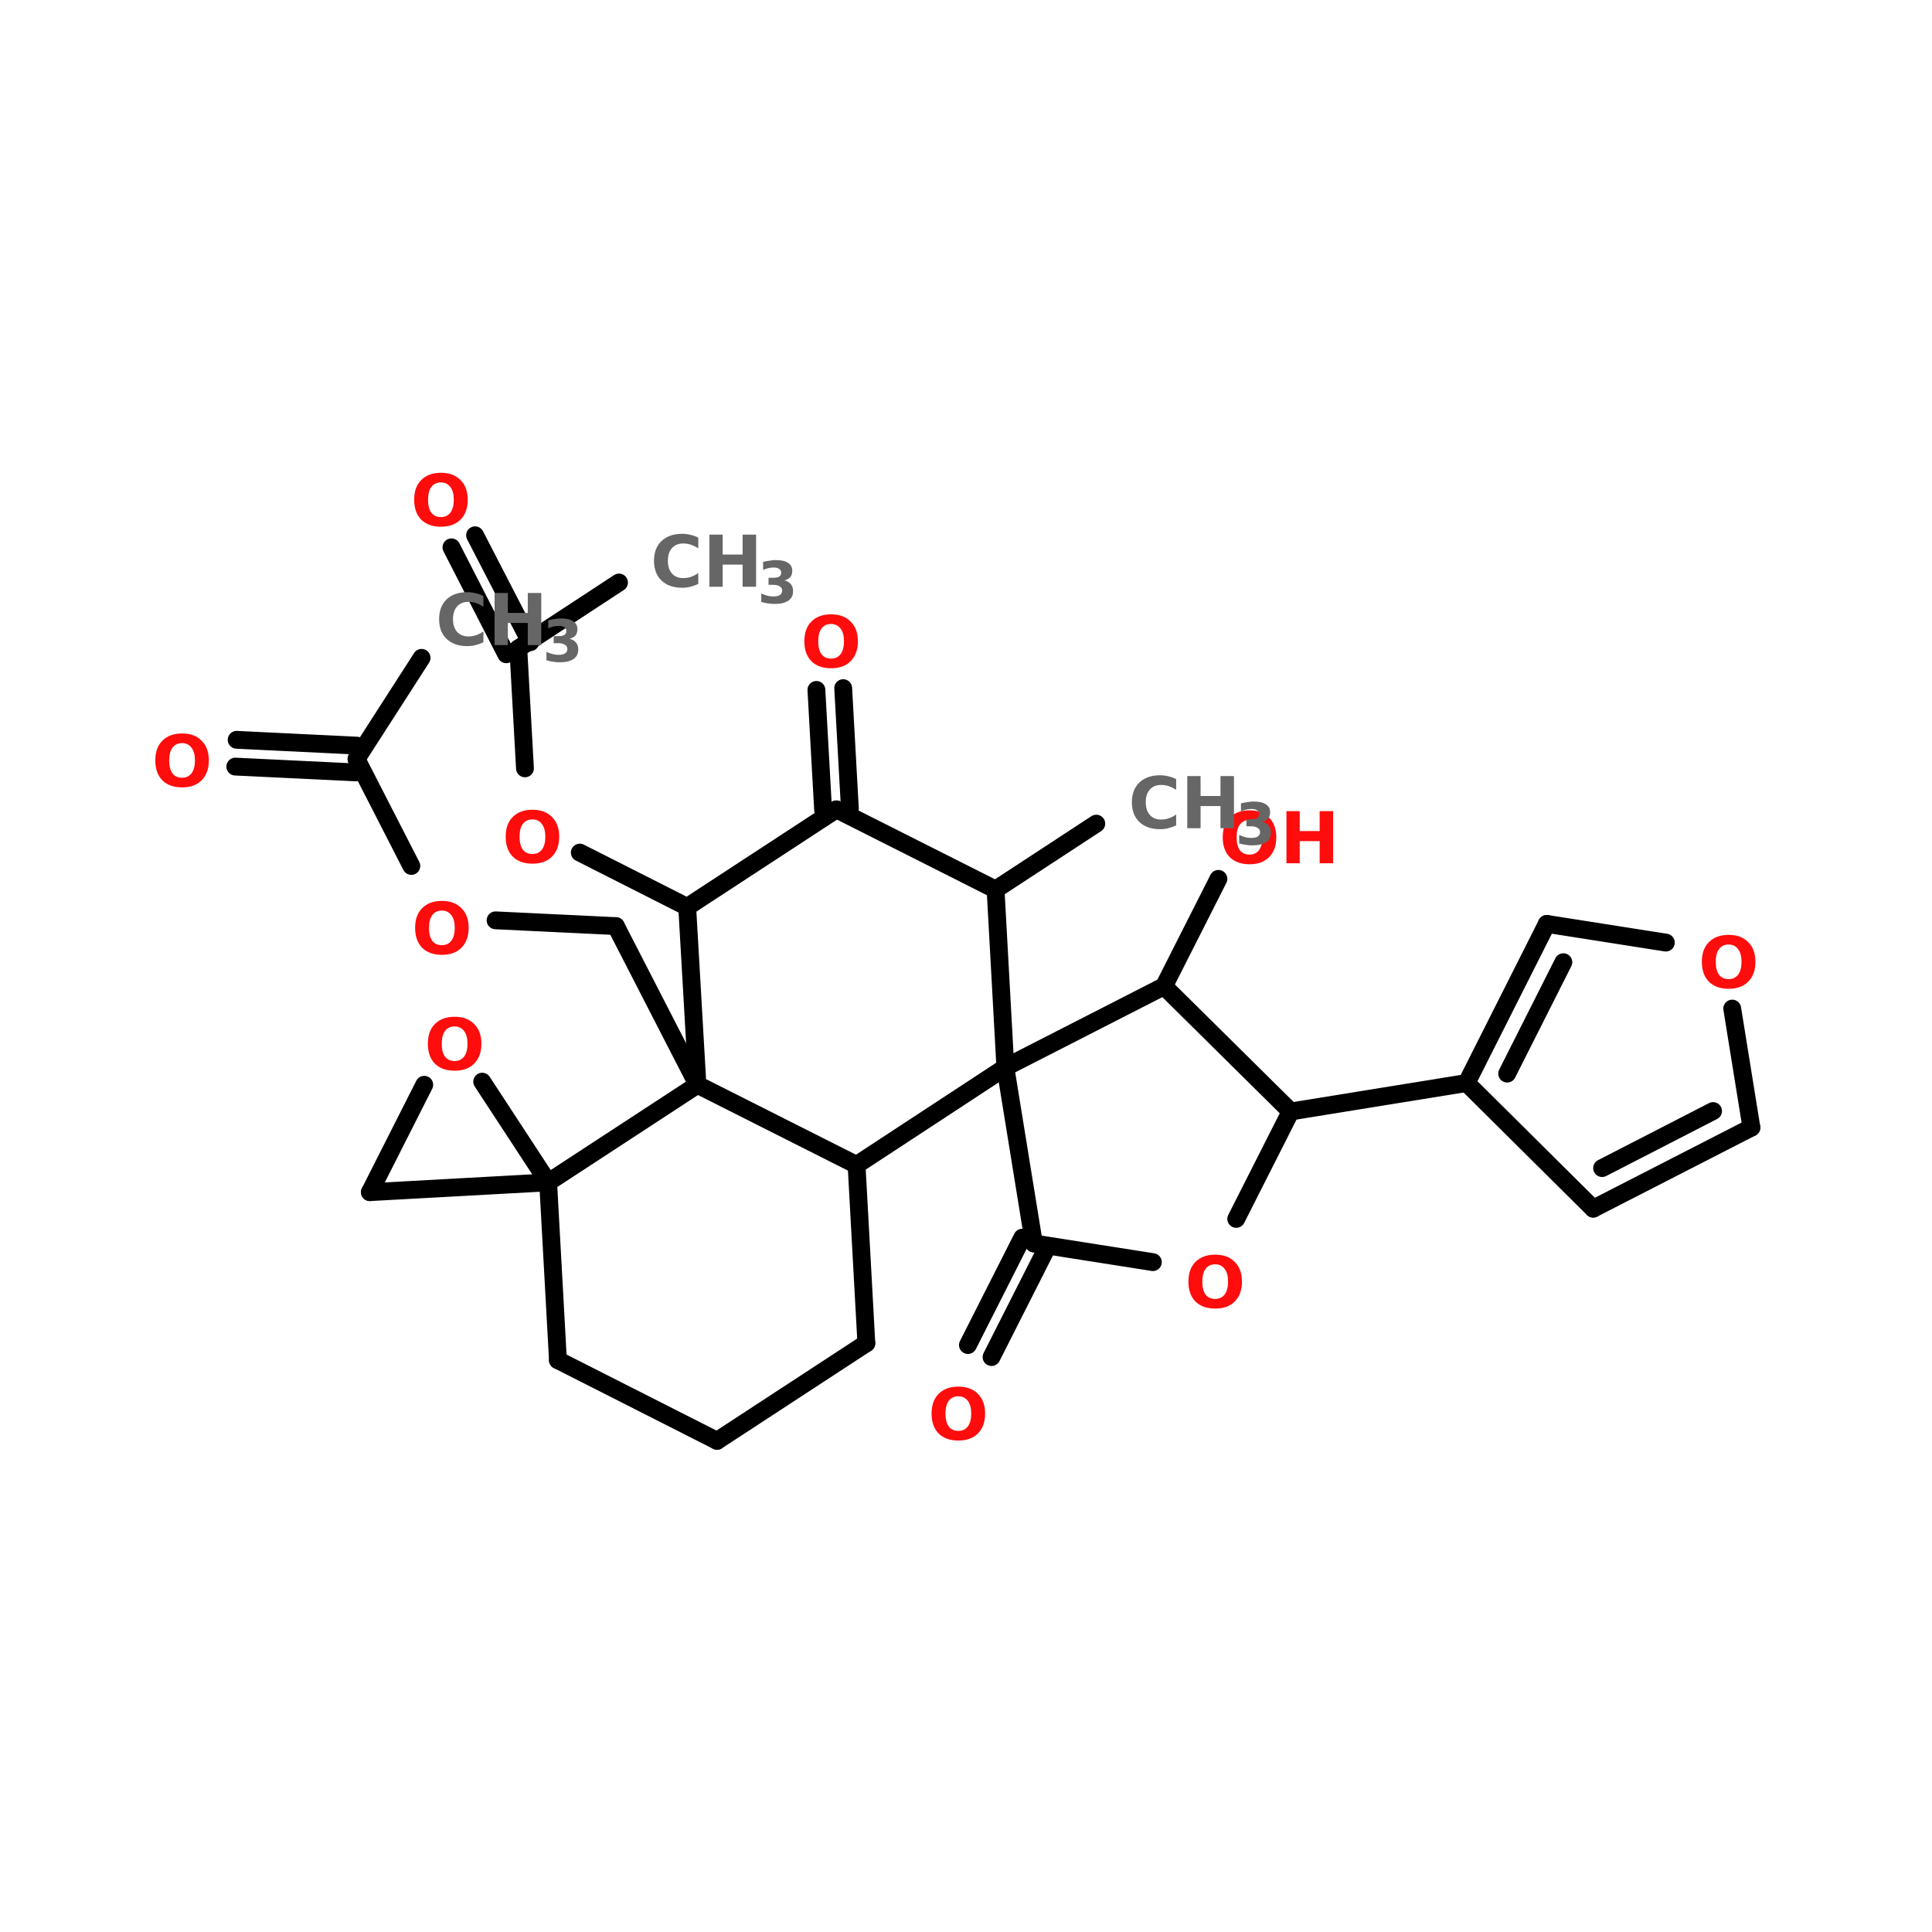 <?xml version="1.0" encoding="UTF-8"?>
<svg xmlns="http://www.w3.org/2000/svg" xmlns:xlink="http://www.w3.org/1999/xlink" width="150pt" height="150pt" viewBox="0 0 150 150" version="1.1">
<defs>
<g>
<symbol overflow="visible" id="glyph0-0">
<path style="stroke:none;" d="M 0.281 0.984 L 0.281 -3.906 L 3.047 -3.906 L 3.047 0.984 Z M 0.594 0.672 L 2.734 0.672 L 2.734 -3.594 L 0.594 -3.594 Z M 0.594 0.672 "/>
</symbol>
<symbol overflow="visible" id="glyph0-1">
<path style="stroke:none;" d="M 2.359 -3.359 C 2.035 -3.359 1.785 -3.238 1.609 -3 C 1.441 -2.77 1.359 -2.441 1.359 -2.016 C 1.359 -1.586 1.441 -1.254 1.609 -1.016 C 1.785 -0.785 2.035 -0.672 2.359 -0.672 C 2.672 -0.672 2.914 -0.785 3.094 -1.016 C 3.27 -1.254 3.359 -1.586 3.359 -2.016 C 3.359 -2.441 3.27 -2.77 3.094 -3 C 2.914 -3.238 2.672 -3.359 2.359 -3.359 Z M 2.359 -4.109 C 3.004 -4.109 3.508 -3.922 3.875 -3.547 C 4.25 -3.18 4.438 -2.672 4.438 -2.016 C 4.438 -1.359 4.25 -0.844 3.875 -0.469 C 3.508 -0.102 3.004 0.078 2.359 0.078 C 1.711 0.078 1.203 -0.102 0.828 -0.469 C 0.461 -0.844 0.281 -1.359 0.281 -2.016 C 0.281 -2.672 0.461 -3.18 0.828 -3.547 C 1.203 -3.922 1.711 -4.109 2.359 -4.109 Z M 2.359 -4.109 "/>
</symbol>
<symbol overflow="visible" id="glyph0-2">
<path style="stroke:none;" d="M 0.516 -4.047 L 1.547 -4.047 L 1.547 -2.5 L 3.094 -2.5 L 3.094 -4.047 L 4.141 -4.047 L 4.141 0 L 3.094 0 L 3.094 -1.719 L 1.547 -1.719 L 1.547 0 L 0.516 0 Z M 0.516 -4.047 "/>
</symbol>
<symbol overflow="visible" id="glyph0-3">
<path style="stroke:none;" d="M 3.719 -0.219 C 3.52 -0.125 3.316 -0.051 3.109 0 C 2.91 0.051 2.695 0.078 2.469 0.078 C 1.789 0.078 1.254 -0.109 0.859 -0.484 C 0.473 -0.859 0.281 -1.367 0.281 -2.016 C 0.281 -2.66 0.473 -3.172 0.859 -3.547 C 1.254 -3.922 1.789 -4.109 2.469 -4.109 C 2.695 -4.109 2.91 -4.082 3.109 -4.031 C 3.316 -3.988 3.52 -3.914 3.719 -3.812 L 3.719 -2.984 C 3.52 -3.109 3.328 -3.203 3.141 -3.266 C 2.953 -3.328 2.754 -3.359 2.547 -3.359 C 2.18 -3.359 1.891 -3.238 1.672 -3 C 1.461 -2.758 1.359 -2.43 1.359 -2.016 C 1.359 -1.598 1.461 -1.27 1.672 -1.031 C 1.891 -0.789 2.18 -0.672 2.547 -0.672 C 2.754 -0.672 2.953 -0.703 3.141 -0.766 C 3.328 -0.828 3.52 -0.926 3.719 -1.062 Z M 3.719 -0.219 "/>
</symbol>
<symbol overflow="visible" id="glyph1-0">
<path style="stroke:none;" d="M 0.219 0.797 L 0.219 -3.172 L 2.469 -3.172 L 2.469 0.797 Z M 0.484 0.547 L 2.219 0.547 L 2.219 -2.922 L 0.484 -2.922 Z M 0.484 0.547 "/>
</symbol>
<symbol overflow="visible" id="glyph1-1">
<path style="stroke:none;" d="M 2.094 -1.766 C 2.312 -1.711 2.477 -1.613 2.594 -1.469 C 2.707 -1.332 2.766 -1.156 2.766 -0.938 C 2.766 -0.602 2.641 -0.352 2.391 -0.188 C 2.148 -0.02 1.789 0.062 1.312 0.062 C 1.145 0.062 0.973 0.047 0.797 0.016 C 0.629 -0.004 0.461 -0.039 0.297 -0.094 L 0.297 -0.75 C 0.453 -0.676 0.609 -0.617 0.766 -0.578 C 0.922 -0.535 1.078 -0.516 1.234 -0.516 C 1.453 -0.516 1.617 -0.551 1.734 -0.625 C 1.859 -0.707 1.922 -0.82 1.922 -0.969 C 1.922 -1.113 1.859 -1.223 1.734 -1.297 C 1.617 -1.379 1.441 -1.422 1.203 -1.422 L 0.859 -1.422 L 0.859 -1.969 L 1.219 -1.969 C 1.426 -1.969 1.582 -2 1.688 -2.062 C 1.789 -2.125 1.844 -2.223 1.844 -2.359 C 1.844 -2.492 1.789 -2.594 1.688 -2.656 C 1.594 -2.727 1.453 -2.766 1.266 -2.766 C 1.129 -2.766 0.988 -2.75 0.844 -2.719 C 0.707 -2.688 0.57 -2.641 0.438 -2.578 L 0.438 -3.203 C 0.602 -3.242 0.77 -3.273 0.938 -3.297 C 1.102 -3.328 1.266 -3.344 1.422 -3.344 C 1.848 -3.344 2.164 -3.27 2.375 -3.125 C 2.594 -2.988 2.703 -2.781 2.703 -2.5 C 2.703 -2.301 2.648 -2.141 2.547 -2.016 C 2.441 -1.898 2.289 -1.816 2.094 -1.766 Z M 2.094 -1.766 "/>
</symbol>
</g>
</defs>
<g id="surface1">
<path style="fill-rule:nonzero;fill:rgb(0%,0%,0%);fill-opacity:1;stroke-width:4;stroke-linecap:round;stroke-linejoin:miter;stroke:rgb(0%,0%,0%);stroke-opacity:1;stroke-miterlimit:4;" d="M 245.997 114.905 L 223.397 129.7 " transform="matrix(0.346,0,0,0.346,0,24.19)"/>
<path style="fill-rule:nonzero;fill:rgb(0%,0%,0%);fill-opacity:1;stroke-width:4;stroke-linecap:round;stroke-linejoin:miter;stroke:rgb(0%,0%,0%);stroke-opacity:1;stroke-miterlimit:4;" d="M 184.695 111.804 L 183.195 84.897 " transform="matrix(0.346,0,0,0.346,0,24.19)"/>
<path style="fill-rule:nonzero;fill:rgb(0%,0%,0%);fill-opacity:1;stroke-width:4;stroke-linecap:round;stroke-linejoin:miter;stroke:rgb(0%,0%,0%);stroke-opacity:1;stroke-miterlimit:4;" d="M 190.705 111.499 L 189.206 84.502 " transform="matrix(0.346,0,0,0.346,0,24.19)"/>
<path style="fill-rule:nonzero;fill:rgb(0%,0%,0%);fill-opacity:1;stroke-width:4;stroke-linecap:round;stroke-linejoin:miter;stroke:rgb(0%,0%,0%);stroke-opacity:1;stroke-miterlimit:4;" d="M 234.697 210.5 L 222.495 234.599 " transform="matrix(0.346,0,0,0.346,0,24.19)"/>
<path style="fill-rule:nonzero;fill:rgb(0%,0%,0%);fill-opacity:1;stroke-width:4;stroke-linecap:round;stroke-linejoin:miter;stroke:rgb(0%,0%,0%);stroke-opacity:1;stroke-miterlimit:4;" d="M 229.397 207.805 L 217.195 231.904 " transform="matrix(0.346,0,0,0.346,0,24.19)"/>
<path style="fill-rule:nonzero;fill:rgb(0%,0%,0%);fill-opacity:1;stroke-width:4;stroke-linecap:round;stroke-linejoin:miter;stroke:rgb(0%,0%,0%);stroke-opacity:1;stroke-miterlimit:4;" d="M 289.605 179.5 L 329.097 173.106 " transform="matrix(0.346,0,0,0.346,0,24.19)"/>
<path style="fill-rule:nonzero;fill:rgb(0%,0%,0%);fill-opacity:1;stroke-width:4;stroke-linecap:round;stroke-linejoin:miter;stroke:rgb(0%,0%,0%);stroke-opacity:1;stroke-miterlimit:4;" d="M 261.198 151.397 L 273.4 127.298 " transform="matrix(0.346,0,0,0.346,0,24.19)"/>
<path style="fill-rule:nonzero;fill:rgb(0%,0%,0%);fill-opacity:1;stroke-width:4;stroke-linecap:round;stroke-linejoin:miter;stroke:rgb(0%,0%,0%);stroke-opacity:1;stroke-miterlimit:4;" d="M 156.502 173.5 L 138.2 137.899 " transform="matrix(0.346,0,0,0.346,0,24.19)"/>
<path style="fill-rule:nonzero;fill:rgb(0%,0%,0%);fill-opacity:1;stroke-width:4;stroke-linecap:round;stroke-linejoin:miter;stroke:rgb(0%,0%,0%);stroke-opacity:1;stroke-miterlimit:4;" d="M 138.2 137.899 L 111.203 136.602 " transform="matrix(0.346,0,0,0.346,0,24.19)"/>
<path style="fill-rule:nonzero;fill:rgb(0%,0%,0%);fill-opacity:1;stroke-width:4;stroke-linecap:round;stroke-linejoin:miter;stroke:rgb(0%,0%,0%);stroke-opacity:1;stroke-miterlimit:4;" d="M 92.302 124.4 L 79.999 100.403 " transform="matrix(0.346,0,0,0.346,0,24.19)"/>
<path style="fill-rule:nonzero;fill:rgb(0%,0%,0%);fill-opacity:1;stroke-width:4;stroke-linecap:round;stroke-linejoin:miter;stroke:rgb(0%,0%,0%);stroke-opacity:1;stroke-miterlimit:4;" d="M 79.796 103.402 L 52.799 102.105 " transform="matrix(0.346,0,0,0.346,0,24.19)"/>
<path style="fill-rule:nonzero;fill:rgb(0%,0%,0%);fill-opacity:1;stroke-width:4;stroke-linecap:round;stroke-linejoin:miter;stroke:rgb(0%,0%,0%);stroke-opacity:1;stroke-miterlimit:4;" d="M 80.101 97.403 L 53.103 96.095 " transform="matrix(0.346,0,0,0.346,0,24.19)"/>
<path style="fill-rule:nonzero;fill:rgb(0%,0%,0%);fill-opacity:1;stroke-width:4;stroke-linecap:round;stroke-linejoin:miter;stroke:rgb(0%,0%,0%);stroke-opacity:1;stroke-miterlimit:4;" d="M 79.999 100.403 L 94.603 77.702 " transform="matrix(0.346,0,0,0.346,0,24.19)"/>
<path style="fill-rule:nonzero;fill:rgb(0%,0%,0%);fill-opacity:1;stroke-width:4;stroke-linecap:round;stroke-linejoin:miter;stroke:rgb(0%,0%,0%);stroke-opacity:1;stroke-miterlimit:4;" d="M 154.202 133.602 L 130.103 121.4 " transform="matrix(0.346,0,0,0.346,0,24.19)"/>
<path style="fill-rule:nonzero;fill:rgb(0%,0%,0%);fill-opacity:1;stroke-width:4;stroke-linecap:round;stroke-linejoin:miter;stroke:rgb(0%,0%,0%);stroke-opacity:1;stroke-miterlimit:4;" d="M 117.8 102.5 L 116.3 75.605 " transform="matrix(0.346,0,0,0.346,0,24.19)"/>
<path style="fill-rule:nonzero;fill:rgb(0%,0%,0%);fill-opacity:1;stroke-width:4;stroke-linecap:round;stroke-linejoin:miter;stroke:rgb(0%,0%,0%);stroke-opacity:1;stroke-miterlimit:4;" d="M 113.605 76.901 L 101.301 52.904 " transform="matrix(0.346,0,0,0.346,0,24.19)"/>
<path style="fill-rule:nonzero;fill:rgb(0%,0%,0%);fill-opacity:1;stroke-width:4;stroke-linecap:round;stroke-linejoin:miter;stroke:rgb(0%,0%,0%);stroke-opacity:1;stroke-miterlimit:4;" d="M 118.995 74.195 L 106.602 50.197 " transform="matrix(0.346,0,0,0.346,0,24.19)"/>
<path style="fill-rule:nonzero;fill:rgb(0%,0%,0%);fill-opacity:1;stroke-width:4;stroke-linecap:round;stroke-linejoin:miter;stroke:rgb(0%,0%,0%);stroke-opacity:1;stroke-miterlimit:4;" d="M 116.3 75.605 L 138.899 60.798 " transform="matrix(0.346,0,0,0.346,0,24.19)"/>
<path style="fill-rule:nonzero;fill:rgb(0%,0%,0%);fill-opacity:1;stroke-width:4;stroke-linecap:round;stroke-linejoin:miter;stroke:rgb(0%,0%,0%);stroke-opacity:1;stroke-miterlimit:4;" d="M 347.095 137.403 L 329.097 173.106 " transform="matrix(0.346,0,0,0.346,0,24.19)"/>
<path style="fill-rule:nonzero;fill:rgb(0%,0%,0%);fill-opacity:1;stroke-width:4;stroke-linecap:round;stroke-linejoin:miter;stroke:rgb(0%,0%,0%);stroke-opacity:1;stroke-miterlimit:4;" d="M 350.805 145.996 L 338.197 170.997 " transform="matrix(0.346,0,0,0.346,0,24.19)"/>
<path style="fill-rule:nonzero;fill:rgb(0%,0%,0%);fill-opacity:1;stroke-width:4;stroke-linecap:round;stroke-linejoin:miter;stroke:rgb(0%,0%,0%);stroke-opacity:1;stroke-miterlimit:4;" d="M 329.097 173.106 L 357.504 201.298 " transform="matrix(0.346,0,0,0.346,0,24.19)"/>
<path style="fill-rule:nonzero;fill:rgb(0%,0%,0%);fill-opacity:1;stroke-width:4;stroke-linecap:round;stroke-linejoin:miter;stroke:rgb(0%,0%,0%);stroke-opacity:1;stroke-miterlimit:4;" d="M 357.504 201.298 L 393.004 183.097 " transform="matrix(0.346,0,0,0.346,0,24.19)"/>
<path style="fill-rule:nonzero;fill:rgb(0%,0%,0%);fill-opacity:1;stroke-width:4;stroke-linecap:round;stroke-linejoin:miter;stroke:rgb(0%,0%,0%);stroke-opacity:1;stroke-miterlimit:4;" d="M 359.5 192.197 L 384.399 179.398 " transform="matrix(0.346,0,0,0.346,0,24.19)"/>
<path style="fill-rule:nonzero;fill:rgb(0%,0%,0%);fill-opacity:1;stroke-width:4;stroke-linecap:round;stroke-linejoin:miter;stroke:rgb(0%,0%,0%);stroke-opacity:1;stroke-miterlimit:4;" d="M 393.004 183.097 L 388.696 156.404 " transform="matrix(0.346,0,0,0.346,0,24.19)"/>
<path style="fill-rule:nonzero;fill:rgb(0%,0%,0%);fill-opacity:1;stroke-width:4;stroke-linecap:round;stroke-linejoin:miter;stroke:rgb(0%,0%,0%);stroke-opacity:1;stroke-miterlimit:4;" d="M 373.799 141.598 L 347.095 137.403 " transform="matrix(0.346,0,0,0.346,0,24.19)"/>
<path style="fill-rule:nonzero;fill:rgb(0%,0%,0%);fill-opacity:1;stroke-width:4;stroke-linecap:round;stroke-linejoin:miter;stroke:rgb(0%,0%,0%);stroke-opacity:1;stroke-miterlimit:4;" d="M 82.999 197.599 L 122.998 195.4 " transform="matrix(0.346,0,0,0.346,0,24.19)"/>
<path style="fill-rule:nonzero;fill:rgb(0%,0%,0%);fill-opacity:1;stroke-width:4;stroke-linecap:round;stroke-linejoin:miter;stroke:rgb(0%,0%,0%);stroke-opacity:1;stroke-miterlimit:4;" d="M 122.998 195.4 L 108.203 172.801 " transform="matrix(0.346,0,0,0.346,0,24.19)"/>
<path style="fill-rule:nonzero;fill:rgb(0%,0%,0%);fill-opacity:1;stroke-width:4;stroke-linecap:round;stroke-linejoin:miter;stroke:rgb(0%,0%,0%);stroke-opacity:1;stroke-miterlimit:4;" d="M 95.2 173.5 L 82.999 197.599 " transform="matrix(0.346,0,0,0.346,0,24.19)"/>
<path style="fill-rule:nonzero;fill:rgb(0%,0%,0%);fill-opacity:1;stroke-width:4;stroke-linecap:round;stroke-linejoin:miter;stroke:rgb(0%,0%,0%);stroke-opacity:1;stroke-miterlimit:4;" d="M 261.198 151.397 L 225.596 169.598 " transform="matrix(0.346,0,0,0.346,0,24.19)"/>
<path style="fill-rule:nonzero;fill:rgb(0%,0%,0%);fill-opacity:1;stroke-width:4;stroke-linecap:round;stroke-linejoin:miter;stroke:rgb(0%,0%,0%);stroke-opacity:1;stroke-miterlimit:4;" d="M 225.596 169.598 L 232.002 209.102 " transform="matrix(0.346,0,0,0.346,0,24.19)"/>
<path style="fill-rule:nonzero;fill:rgb(0%,0%,0%);fill-opacity:1;stroke-width:4;stroke-linecap:round;stroke-linejoin:miter;stroke:rgb(0%,0%,0%);stroke-opacity:1;stroke-miterlimit:4;" d="M 232.002 209.102 L 258.694 213.297 " transform="matrix(0.346,0,0,0.346,0,24.19)"/>
<path style="fill-rule:nonzero;fill:rgb(0%,0%,0%);fill-opacity:1;stroke-width:4;stroke-linecap:round;stroke-linejoin:miter;stroke:rgb(0%,0%,0%);stroke-opacity:1;stroke-miterlimit:4;" d="M 277.403 203.599 L 289.605 179.5 " transform="matrix(0.346,0,0,0.346,0,24.19)"/>
<path style="fill-rule:nonzero;fill:rgb(0%,0%,0%);fill-opacity:1;stroke-width:4;stroke-linecap:round;stroke-linejoin:miter;stroke:rgb(0%,0%,0%);stroke-opacity:1;stroke-miterlimit:4;" d="M 289.605 179.5 L 261.198 151.397 " transform="matrix(0.346,0,0,0.346,0,24.19)"/>
<path style="fill-rule:nonzero;fill:rgb(0%,0%,0%);fill-opacity:1;stroke-width:4;stroke-linecap:round;stroke-linejoin:miter;stroke:rgb(0%,0%,0%);stroke-opacity:1;stroke-miterlimit:4;" d="M 187.694 111.702 L 223.397 129.7 " transform="matrix(0.346,0,0,0.346,0,24.19)"/>
<path style="fill-rule:nonzero;fill:rgb(0%,0%,0%);fill-opacity:1;stroke-width:4;stroke-linecap:round;stroke-linejoin:miter;stroke:rgb(0%,0%,0%);stroke-opacity:1;stroke-miterlimit:4;" d="M 223.397 129.7 L 225.596 169.598 " transform="matrix(0.346,0,0,0.346,0,24.19)"/>
<path style="fill-rule:nonzero;fill:rgb(0%,0%,0%);fill-opacity:1;stroke-width:4;stroke-linecap:round;stroke-linejoin:miter;stroke:rgb(0%,0%,0%);stroke-opacity:1;stroke-miterlimit:4;" d="M 225.596 169.598 L 192.205 191.498 " transform="matrix(0.346,0,0,0.346,0,24.19)"/>
<path style="fill-rule:nonzero;fill:rgb(0%,0%,0%);fill-opacity:1;stroke-width:4;stroke-linecap:round;stroke-linejoin:miter;stroke:rgb(0%,0%,0%);stroke-opacity:1;stroke-miterlimit:4;" d="M 192.205 191.498 L 156.502 173.5 " transform="matrix(0.346,0,0,0.346,0,24.19)"/>
<path style="fill-rule:nonzero;fill:rgb(0%,0%,0%);fill-opacity:1;stroke-width:4;stroke-linecap:round;stroke-linejoin:miter;stroke:rgb(0%,0%,0%);stroke-opacity:1;stroke-miterlimit:4;" d="M 156.502 173.5 L 154.202 133.602 " transform="matrix(0.346,0,0,0.346,0,24.19)"/>
<path style="fill-rule:nonzero;fill:rgb(0%,0%,0%);fill-opacity:1;stroke-width:4;stroke-linecap:round;stroke-linejoin:miter;stroke:rgb(0%,0%,0%);stroke-opacity:1;stroke-miterlimit:4;" d="M 154.202 133.602 L 187.694 111.702 " transform="matrix(0.346,0,0,0.346,0,24.19)"/>
<path style="fill-rule:nonzero;fill:rgb(0%,0%,0%);fill-opacity:1;stroke-width:4;stroke-linecap:round;stroke-linejoin:miter;stroke:rgb(0%,0%,0%);stroke-opacity:1;stroke-miterlimit:4;" d="M 125.197 235.298 L 122.998 195.4 " transform="matrix(0.346,0,0,0.346,0,24.19)"/>
<path style="fill-rule:nonzero;fill:rgb(0%,0%,0%);fill-opacity:1;stroke-width:4;stroke-linecap:round;stroke-linejoin:miter;stroke:rgb(0%,0%,0%);stroke-opacity:1;stroke-miterlimit:4;" d="M 122.998 195.4 L 156.502 173.5 " transform="matrix(0.346,0,0,0.346,0,24.19)"/>
<path style="fill-rule:nonzero;fill:rgb(0%,0%,0%);fill-opacity:1;stroke-width:4;stroke-linecap:round;stroke-linejoin:miter;stroke:rgb(0%,0%,0%);stroke-opacity:1;stroke-miterlimit:4;" d="M 192.205 191.498 L 194.404 231.498 " transform="matrix(0.346,0,0,0.346,0,24.19)"/>
<path style="fill-rule:nonzero;fill:rgb(0%,0%,0%);fill-opacity:1;stroke-width:4;stroke-linecap:round;stroke-linejoin:miter;stroke:rgb(0%,0%,0%);stroke-opacity:1;stroke-miterlimit:4;" d="M 194.404 231.498 L 160.9 253.398 " transform="matrix(0.346,0,0,0.346,0,24.19)"/>
<path style="fill-rule:nonzero;fill:rgb(0%,0%,0%);fill-opacity:1;stroke-width:4;stroke-linecap:round;stroke-linejoin:miter;stroke:rgb(0%,0%,0%);stroke-opacity:1;stroke-miterlimit:4;" d="M 160.9 253.398 L 125.197 235.298 " transform="matrix(0.346,0,0,0.346,0,24.19)"/>
<g style="fill:rgb(100%,4.706%,4.706%);fill-opacity:1;">
  <use xlink:href="#glyph0-1" x="31.949" y="74.055"/>
</g>
<g style="fill:rgb(100%,4.706%,4.706%);fill-opacity:1;">
  <use xlink:href="#glyph0-1" x="94.652" y="67.023"/>
</g>
<g style="fill:rgb(100%,4.706%,4.706%);fill-opacity:1;">
  <use xlink:href="#glyph0-2" x="99.363" y="67.023"/>
</g>
<g style="fill:rgb(100%,4.706%,4.706%);fill-opacity:1;">
  <use xlink:href="#glyph0-1" x="32.938" y="83.051"/>
</g>
<g style="fill:rgb(100%,4.706%,4.706%);fill-opacity:1;">
  <use xlink:href="#glyph0-1" x="11.777" y="61.055"/>
</g>
<g style="fill:rgb(40%,40%,40%);fill-opacity:1;">
  <use xlink:href="#glyph0-3" x="33.812" y="50.086"/>
</g>
<g style="fill:rgb(40%,40%,40%);fill-opacity:1;">
  <use xlink:href="#glyph0-2" x="37.883" y="50.086"/>
</g>
<g style="fill:rgb(40%,40%,40%);fill-opacity:1;">
  <use xlink:href="#glyph1-1" x="42.129" y="51.359"/>
</g>
<g style="fill:rgb(100%,4.706%,4.706%);fill-opacity:1;">
  <use xlink:href="#glyph0-1" x="38.98" y="66.977"/>
</g>
<g style="fill:rgb(100%,4.706%,4.706%);fill-opacity:1;">
  <use xlink:href="#glyph0-1" x="31.875" y="40.816"/>
</g>
<g style="fill:rgb(40%,40%,40%);fill-opacity:1;">
  <use xlink:href="#glyph0-3" x="50.496" y="45.555"/>
</g>
<g style="fill:rgb(40%,40%,40%);fill-opacity:1;">
  <use xlink:href="#glyph0-2" x="54.562" y="45.555"/>
</g>
<g style="fill:rgb(40%,40%,40%);fill-opacity:1;">
  <use xlink:href="#glyph1-1" x="58.809" y="46.828"/>
</g>
<g style="fill:rgb(100%,4.706%,4.706%);fill-opacity:1;">
  <use xlink:href="#glyph0-1" x="62.168" y="51.805"/>
</g>
<g style="fill:rgb(40%,40%,40%);fill-opacity:1;">
  <use xlink:href="#glyph0-3" x="87.598" y="64.301"/>
</g>
<g style="fill:rgb(40%,40%,40%);fill-opacity:1;">
  <use xlink:href="#glyph0-2" x="91.664" y="64.301"/>
</g>
<g style="fill:rgb(40%,40%,40%);fill-opacity:1;">
  <use xlink:href="#glyph1-1" x="95.91" y="65.574"/>
</g>
<g style="fill:rgb(100%,4.706%,4.706%);fill-opacity:1;">
  <use xlink:href="#glyph0-1" x="91.988" y="101.52"/>
</g>
<g style="fill:rgb(100%,4.706%,4.706%);fill-opacity:1;">
  <use xlink:href="#glyph0-1" x="72.047" y="111.766"/>
</g>
<g style="fill:rgb(100%,4.706%,4.706%);fill-opacity:1;">
  <use xlink:href="#glyph0-1" x="131.852" y="76.691"/>
</g>
</g>
</svg>
